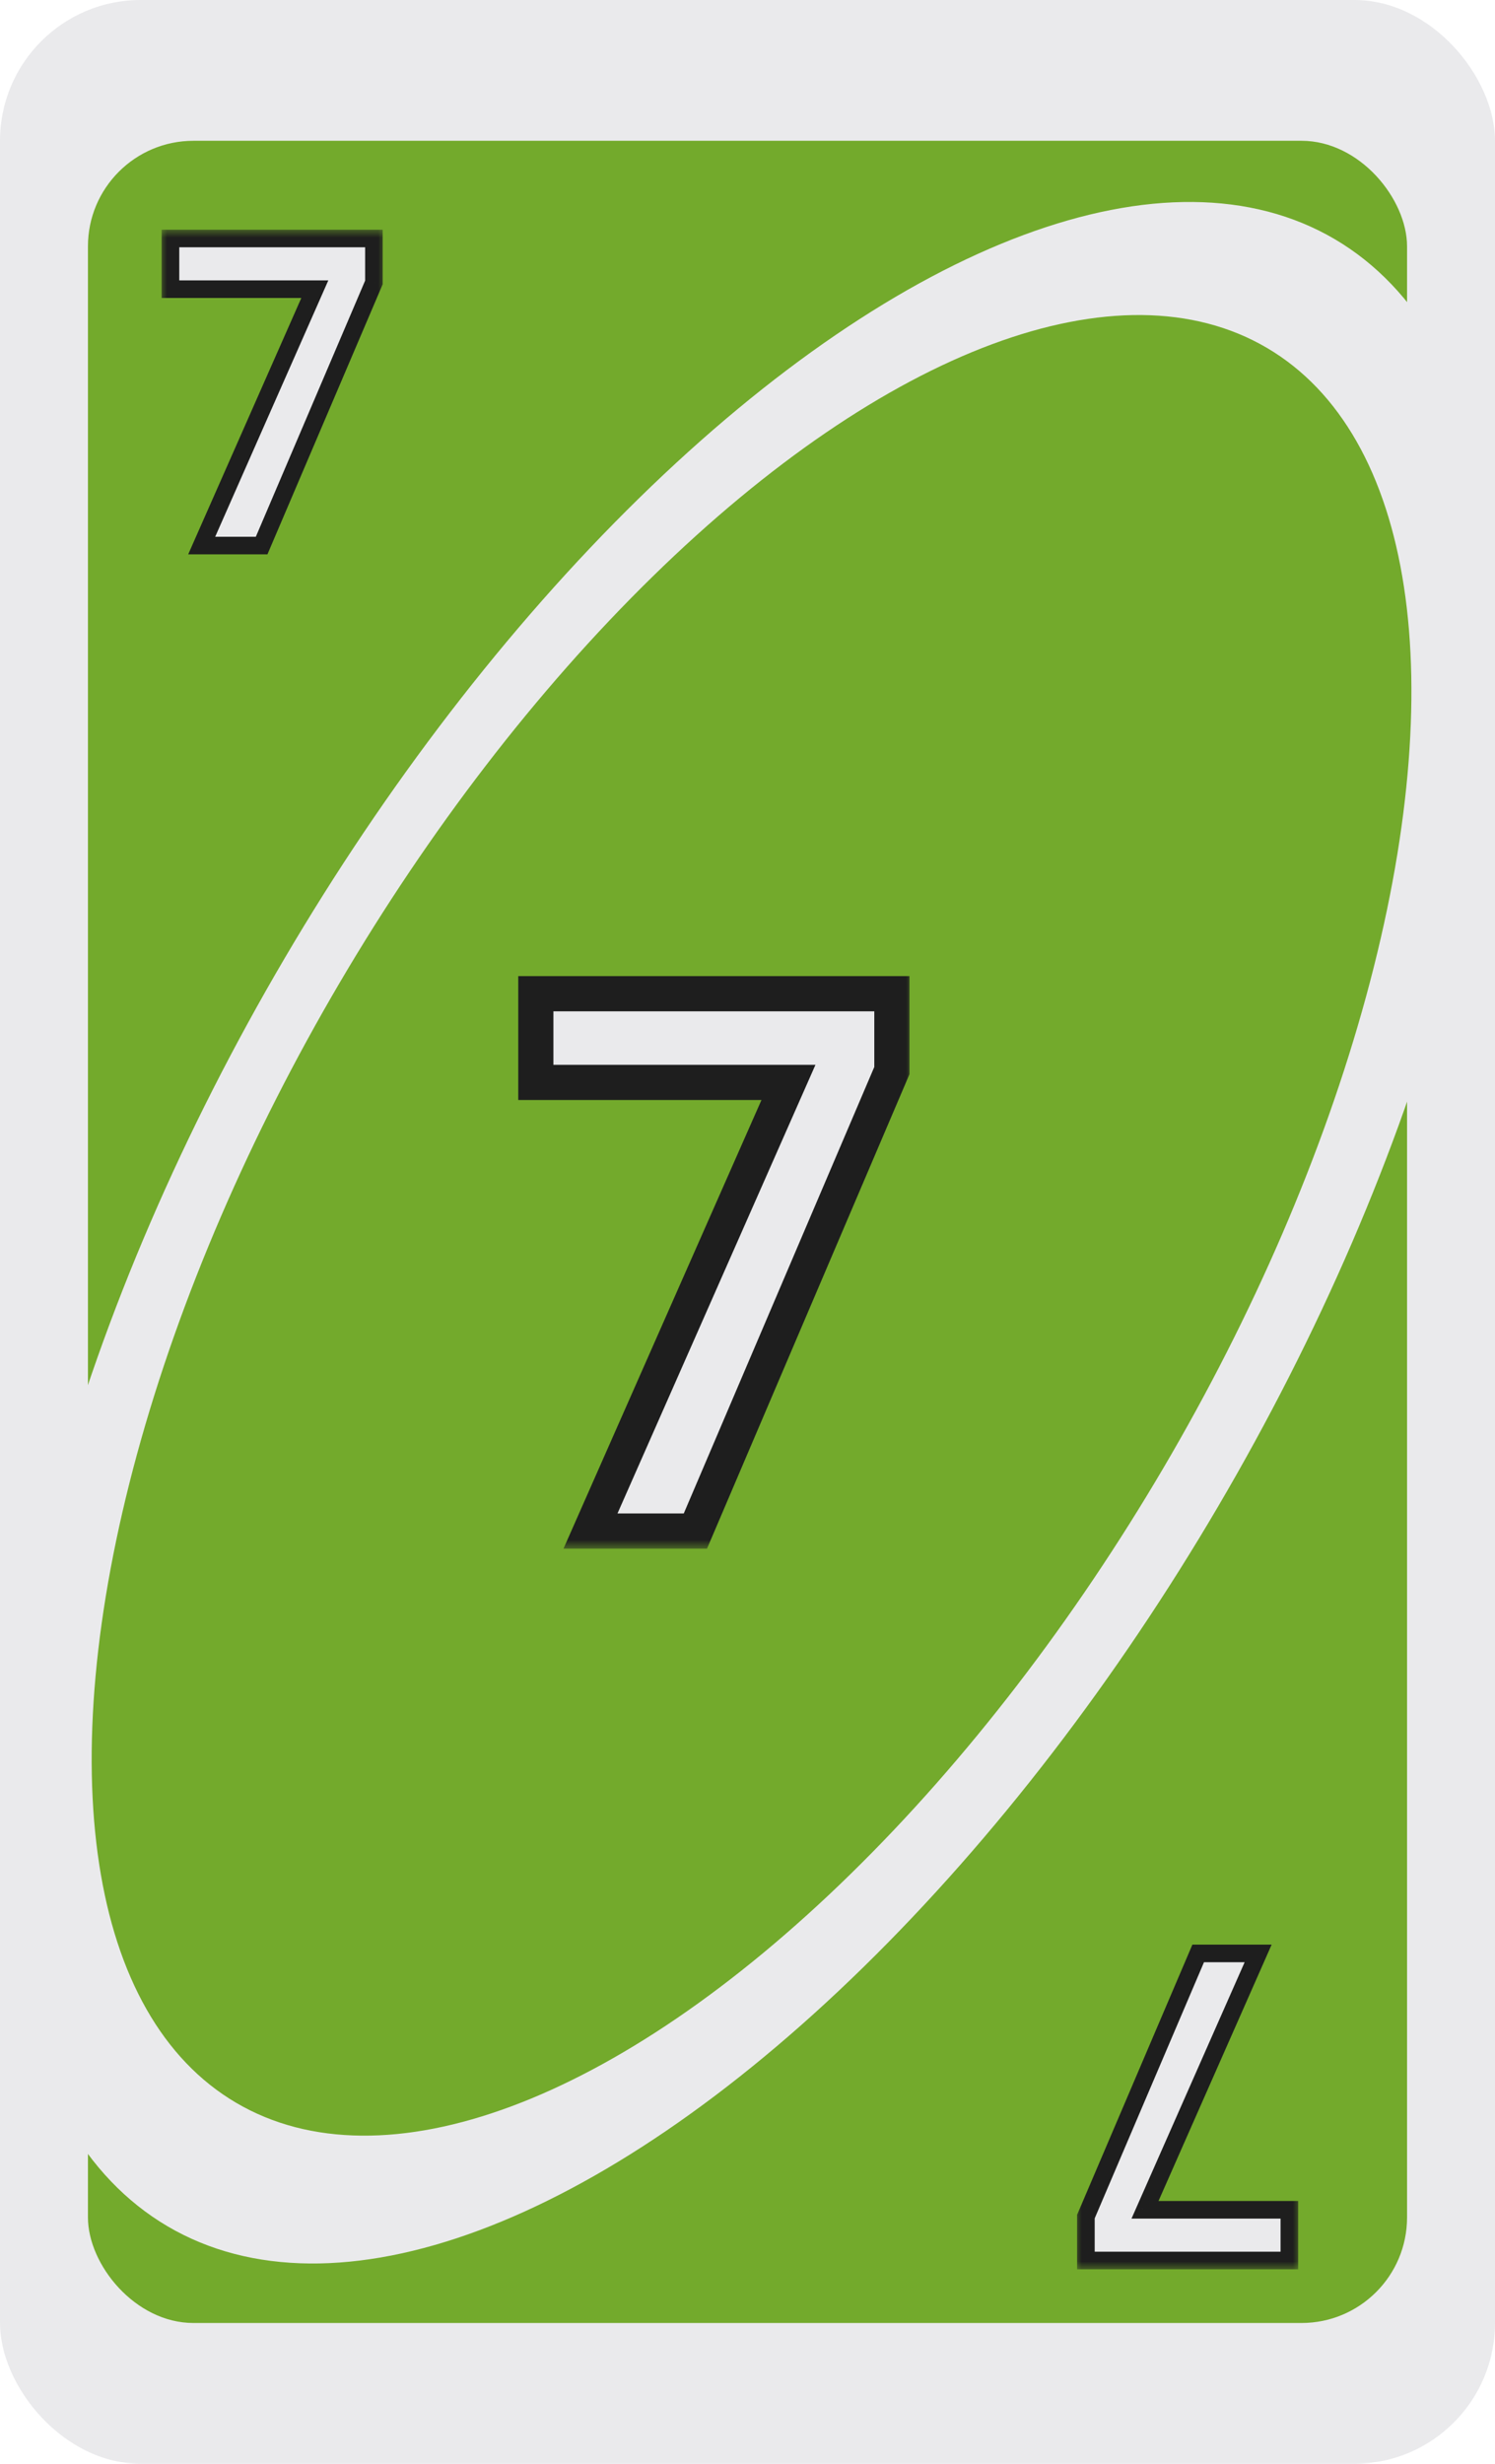 <svg width="85" height="140" viewBox="0 0 85 140" fill="none" xmlns="http://www.w3.org/2000/svg">
<g id="Green- 7">
<g clip-path="url(#clip0_8_42295)">
<rect width="85" height="140" rx="8" fill="#EAEAEC"/>
<rect id="Rectangle 1" x="5" y="8" width="75" height="124" rx="6" fill="#73AA2C"/>
<ellipse id="Ellipse 1" cx="42.708" cy="70.048" rx="65.486" ry="30.77" transform="rotate(-59.556 42.708 70.048)" fill="#EAEAEC"/>
<ellipse id="Ellipse 2" cx="42.73" cy="69.628" rx="57.833" ry="27.174" transform="rotate(-59.556 42.73 69.628)" fill="#73AA2C"/>
<g id="7" filter="url(#filter0_d_8_42295)">
<mask id="path-5-outside-1_8_42295" maskUnits="userSpaceOnUse" x="10" y="12" width="13" height="19" fill="black">
<rect fill="white" x="10" y="12" width="13" height="19"/>
<path d="M22.26 15.048L15.876 30H12.468L18.9 15.432H10.692V12.552H22.26V15.048Z"/>
</mask>
<path d="M22.26 15.048L15.876 30H12.468L18.9 15.432H10.692V12.552H22.26V15.048Z" fill="#EAEAEC"/>
<path d="M22.26 15.048L22.719 15.244L22.76 15.15V15.048H22.26ZM15.876 30V30.5H16.206L16.335 30.196L15.876 30ZM12.468 30L12.01 29.798L11.7 30.5H12.468V30ZM18.9 15.432L19.357 15.634L19.667 14.932H18.9V15.432ZM10.692 15.432H10.192V15.932H10.692V15.432ZM10.692 12.552V12.052H10.192V12.552H10.692ZM22.26 12.552H22.76V12.052H22.26V12.552ZM21.8 14.852L15.416 29.804L16.335 30.196L22.719 15.244L21.8 14.852ZM15.876 29.5H12.468V30.5H15.876V29.5ZM12.925 30.202L19.357 15.634L18.442 15.23L12.01 29.798L12.925 30.202ZM18.9 14.932H10.692V15.932H18.9V14.932ZM11.192 15.432V12.552H10.192V15.432H11.192ZM10.692 13.052H22.26V12.052H10.692V13.052ZM21.76 12.552V15.048H22.76V12.552H21.76Z" fill="#1E1E1E" mask="url(#path-5-outside-1_8_42295)"/>
</g>
<g id="7_2" filter="url(#filter1_d_8_42295)">
<mask id="path-7-outside-2_8_42295" maskUnits="userSpaceOnUse" x="62" y="109" width="13" height="19" fill="black">
<rect fill="white" x="62" y="109" width="13" height="19"/>
<path d="M62.74 124.952L69.124 110L72.532 110L66.1 124.568L74.308 124.568L74.308 127.448L62.74 127.448L62.74 124.952Z"/>
</mask>
<path d="M62.74 124.952L69.124 110L72.532 110L66.1 124.568L74.308 124.568L74.308 127.448L62.74 127.448L62.74 124.952Z" fill="#EAEAEC"/>
<path d="M62.74 124.952L62.281 124.756L62.24 124.85L62.24 124.952L62.74 124.952ZM69.124 110L69.124 109.5L68.794 109.5L68.665 109.804L69.124 110ZM72.532 110L72.99 110.202L73.3 109.5L72.532 109.5L72.532 110ZM66.1 124.568L65.643 124.366L65.333 125.068L66.1 125.068L66.1 124.568ZM74.308 124.568L74.808 124.568L74.808 124.068L74.308 124.068L74.308 124.568ZM74.308 127.448L74.308 127.948L74.808 127.948L74.808 127.448L74.308 127.448ZM62.74 127.448L62.24 127.448L62.24 127.948L62.74 127.948L62.74 127.448ZM63.2 125.148L69.584 110.196L68.665 109.804L62.281 124.756L63.2 125.148ZM69.124 110.5L72.532 110.5L72.532 109.5L69.124 109.5L69.124 110.5ZM72.075 109.798L65.643 124.366L66.558 124.77L72.99 110.202L72.075 109.798ZM66.1 125.068L74.308 125.068L74.308 124.068L66.1 124.068L66.1 125.068ZM73.808 124.568L73.808 127.448L74.808 127.448L74.808 124.568L73.808 124.568ZM74.308 126.948L62.74 126.948L62.74 127.948L74.308 127.948L74.308 126.948ZM63.24 127.448L63.24 124.952L62.24 124.952L62.24 127.448L63.24 127.448Z" fill="#1E1E1E" mask="url(#path-7-outside-2_8_42295)"/>
</g>
<g id="7_3" filter="url(#filter2_d_8_42295)">
<mask id="path-9-outside-3_8_42295" maskUnits="userSpaceOnUse" x="31" y="53" width="23" height="33" fill="black">
<rect fill="white" x="31" y="53" width="23" height="33"/>
<path d="M52.709 58.834L41.537 85H35.573L46.829 59.506H32.465V54.466H52.709V58.834Z"/>
</mask>
<path d="M52.709 58.834L41.537 85H35.573L46.829 59.506H32.465V54.466H52.709V58.834Z" fill="#EAEAEC"/>
<path d="M52.709 58.834L53.629 59.227L53.709 59.038V58.834H52.709ZM41.537 85V86H42.197L42.457 85.393L41.537 85ZM35.573 85L34.658 84.596L34.038 86H35.573V85ZM46.829 59.506L47.744 59.91L48.364 58.506H46.829V59.506ZM32.465 59.506H31.465V60.506H32.465V59.506ZM32.465 54.466V53.466H31.465V54.466H32.465ZM52.709 54.466H53.709V53.466H52.709V54.466ZM51.789 58.441L40.617 84.607L42.457 85.393L53.629 59.227L51.789 58.441ZM41.537 84H35.573V86H41.537V84ZM36.488 85.404L47.744 59.91L45.914 59.102L34.658 84.596L36.488 85.404ZM46.829 58.506H32.465V60.506H46.829V58.506ZM33.465 59.506V54.466H31.465V59.506H33.465ZM32.465 55.466H52.709V53.466H32.465V55.466ZM51.709 54.466V58.834H53.709V54.466H51.709Z" fill="#1E1E1E" mask="url(#path-9-outside-3_8_42295)"/>
</g>
</g>
</g>
<defs>
<filter id="filter0_d_8_42295" x="9.192" y="12.052" width="13.568" height="19.448" filterUnits="userSpaceOnUse" color-interpolation-filters="sRGB">
<feFlood flood-opacity="0" result="BackgroundImageFix"/>
<feColorMatrix in="SourceAlpha" type="matrix" values="0 0 0 0 0 0 0 0 0 0 0 0 0 0 0 0 0 0 127 0" result="hardAlpha"/>
<feOffset dx="-1" dy="1"/>
<feComposite in2="hardAlpha" operator="out"/>
<feColorMatrix type="matrix" values="0 0 0 0 0 0 0 0 0 0 0 0 0 0 0 0 0 0 0.8 0"/>
<feBlend mode="normal" in2="BackgroundImageFix" result="effect1_dropShadow_8_42295"/>
<feBlend mode="normal" in="SourceGraphic" in2="effect1_dropShadow_8_42295" result="shape"/>
</filter>
<filter id="filter1_d_8_42295" x="61.24" y="109.5" width="13.568" height="19.448" filterUnits="userSpaceOnUse" color-interpolation-filters="sRGB">
<feFlood flood-opacity="0" result="BackgroundImageFix"/>
<feColorMatrix in="SourceAlpha" type="matrix" values="0 0 0 0 0 0 0 0 0 0 0 0 0 0 0 0 0 0 127 0" result="hardAlpha"/>
<feOffset dx="-1" dy="1"/>
<feComposite in2="hardAlpha" operator="out"/>
<feColorMatrix type="matrix" values="0 0 0 0 0 0 0 0 0 0 0 0 0 0 0 0 0 0 0.8 0"/>
<feBlend mode="normal" in2="BackgroundImageFix" result="effect1_dropShadow_8_42295"/>
<feBlend mode="normal" in="SourceGraphic" in2="effect1_dropShadow_8_42295" result="shape"/>
</filter>
<filter id="filter2_d_8_42295" x="29.465" y="53.466" width="24.244" height="34.534" filterUnits="userSpaceOnUse" color-interpolation-filters="sRGB">
<feFlood flood-opacity="0" result="BackgroundImageFix"/>
<feColorMatrix in="SourceAlpha" type="matrix" values="0 0 0 0 0 0 0 0 0 0 0 0 0 0 0 0 0 0 127 0" result="hardAlpha"/>
<feOffset dx="-2" dy="2"/>
<feComposite in2="hardAlpha" operator="out"/>
<feColorMatrix type="matrix" values="0 0 0 0 0 0 0 0 0 0 0 0 0 0 0 0 0 0 0.8 0"/>
<feBlend mode="normal" in2="BackgroundImageFix" result="effect1_dropShadow_8_42295"/>
<feBlend mode="normal" in="SourceGraphic" in2="effect1_dropShadow_8_42295" result="shape"/>
</filter>
<clipPath id="clip0_8_42295">
<rect width="85" height="140" rx="8" fill="white"/>
</clipPath>
</defs>
</svg>
